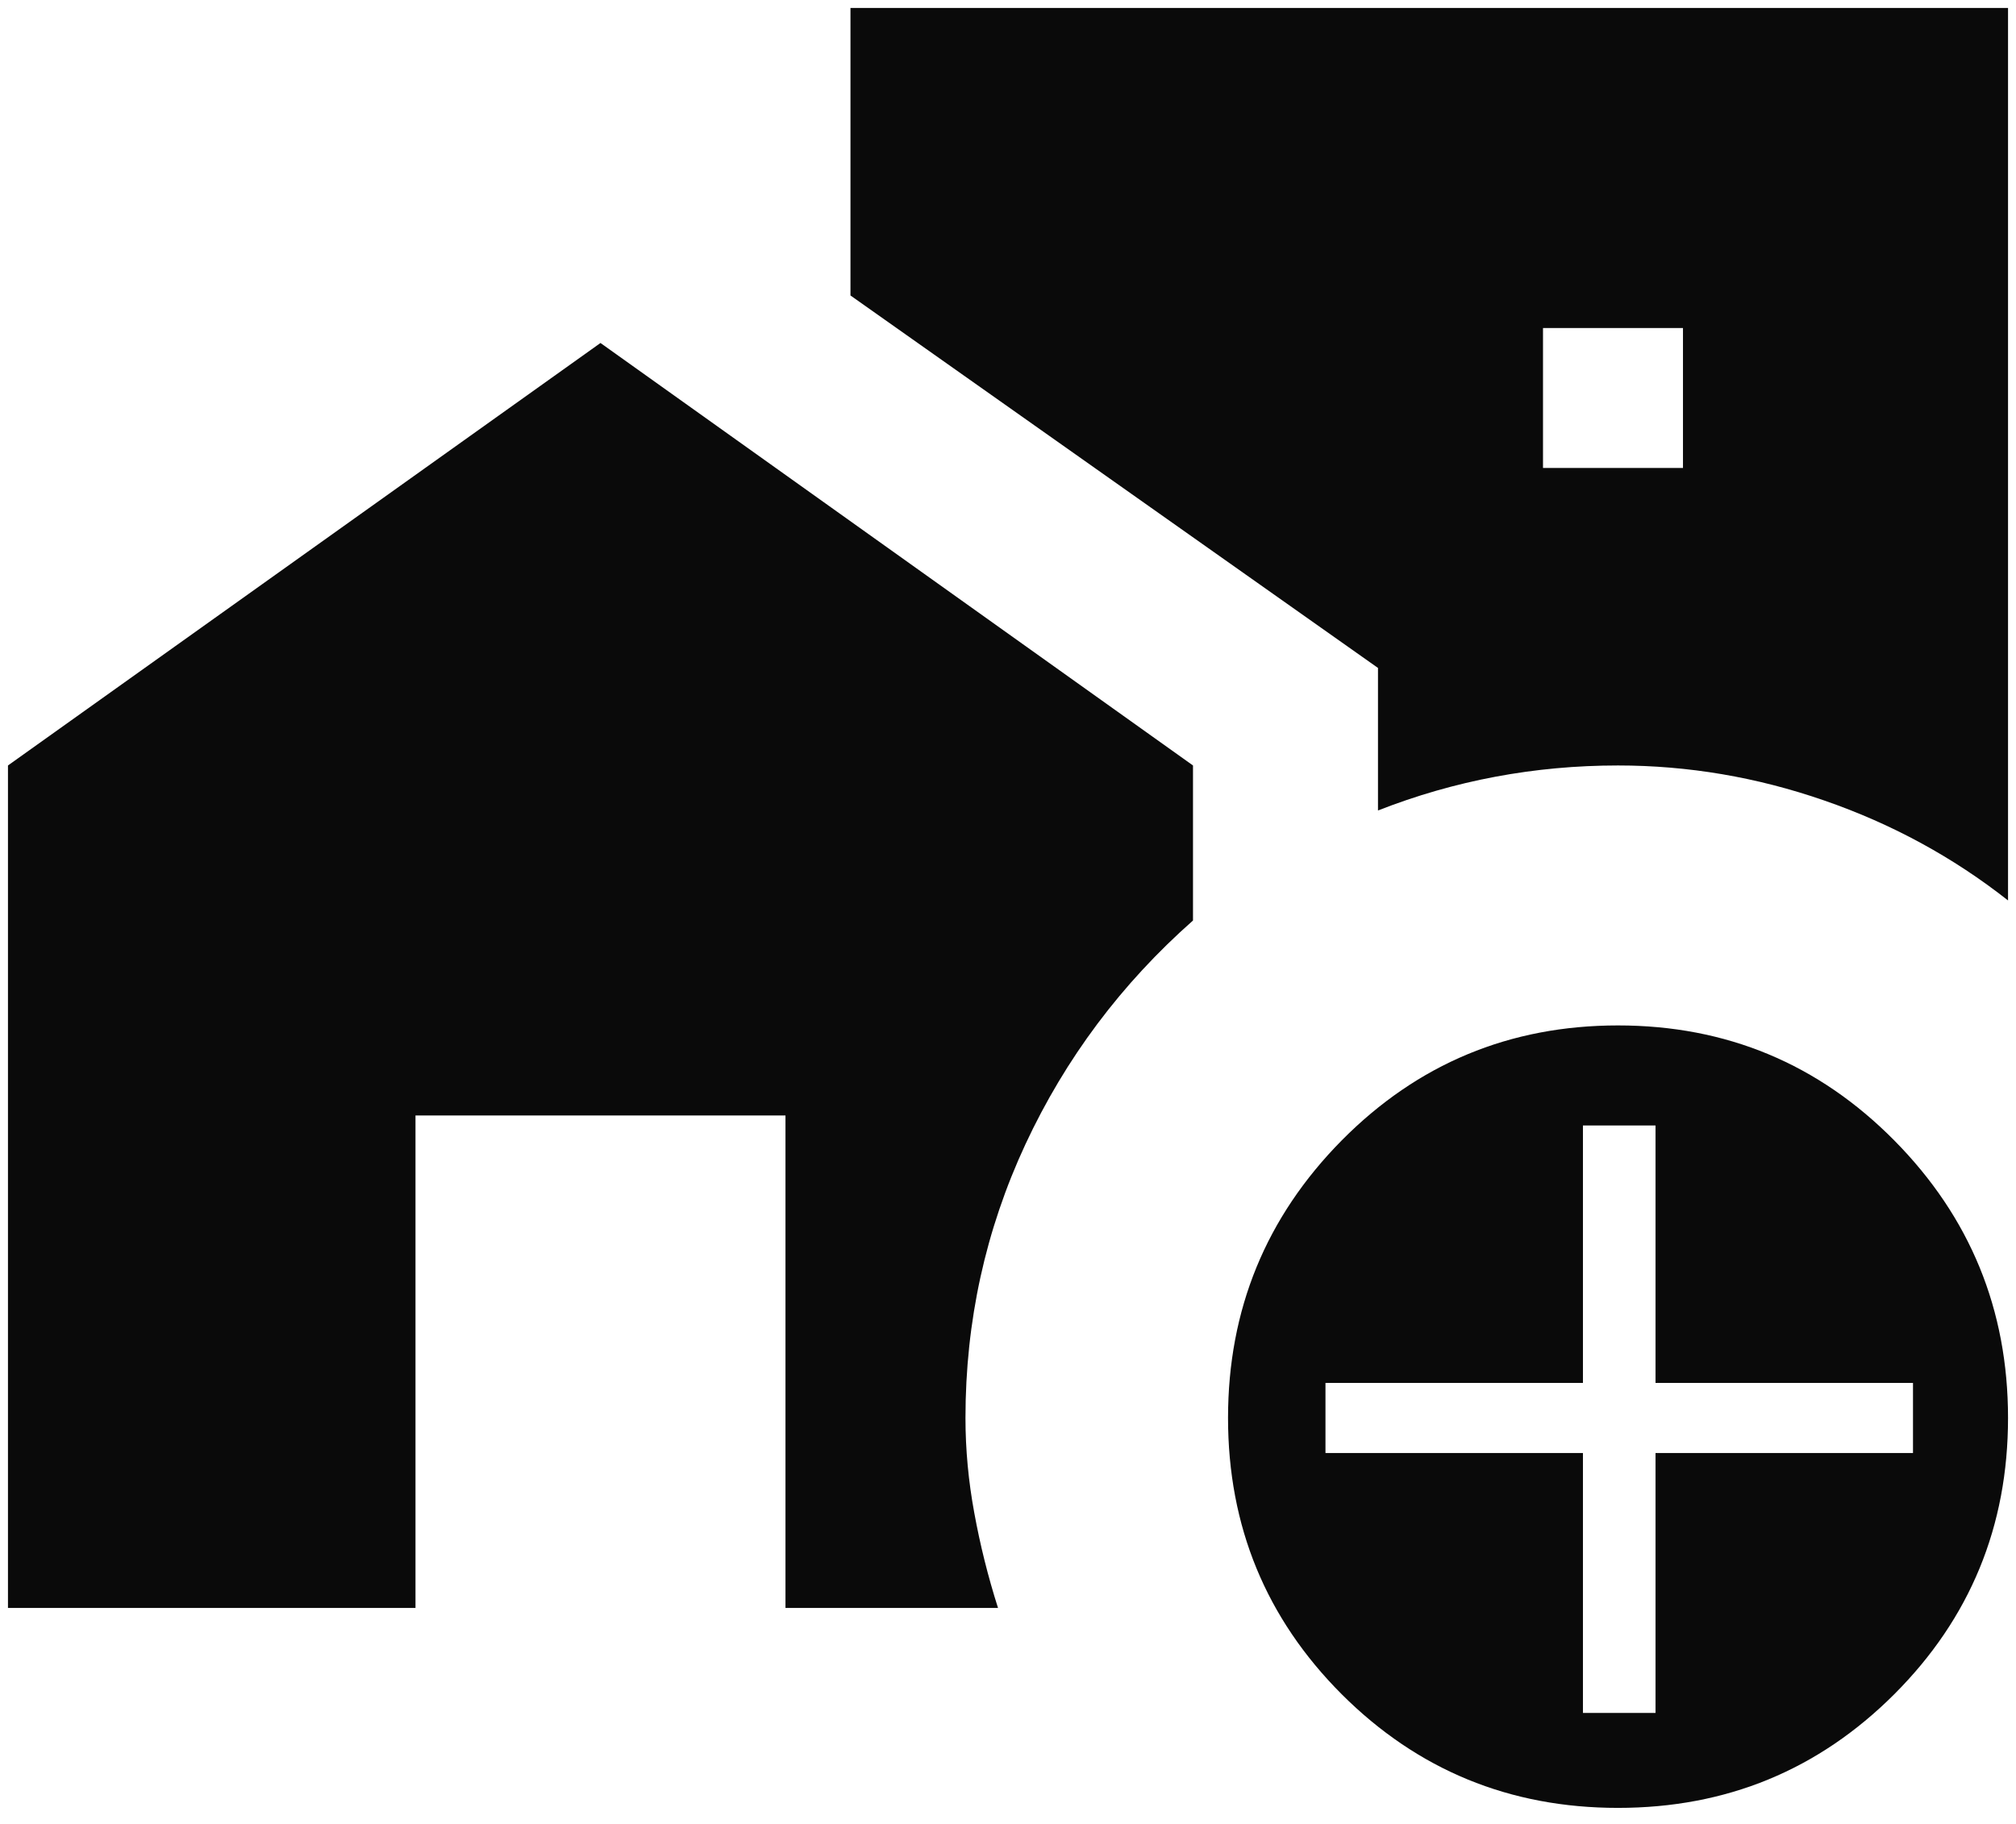 <svg width="21" height="19" viewBox="0 0 21 19" fill="none" xmlns="http://www.w3.org/2000/svg">
    <path d="M20.917 0.083V9.38C20.344 8.929 19.706 8.582 19.003 8.339C18.3 8.095 17.584 7.974 16.854 7.974C16.42 7.974 15.995 8.013 15.578 8.091C15.162 8.169 14.754 8.286 14.354 8.443V6.958L8.859 3.078V0.083H20.917ZM16.073 4.875H17.531V3.417H16.073V4.875ZM16.854 18.833C15.726 18.833 14.766 18.438 13.976 17.649C13.187 16.859 12.792 15.899 12.792 14.771C12.792 13.642 13.187 12.679 13.976 11.88C14.766 11.082 15.726 10.682 16.854 10.682C17.983 10.682 18.942 11.082 19.732 11.88C20.522 12.679 20.917 13.642 20.917 14.771C20.917 15.899 20.522 16.859 19.732 17.649C18.942 18.438 17.983 18.833 16.854 18.833ZM16.489 17.844H17.245V15.136H19.927V14.406H17.245V11.724H16.489V14.406H13.807V15.136H16.489V17.844ZM0.083 16.75V7.974L6.255 3.573L12.427 7.974V9.589C11.681 10.248 11.099 11.025 10.682 11.919C10.266 12.813 10.057 13.764 10.057 14.771C10.057 15.101 10.088 15.431 10.149 15.761C10.209 16.09 10.291 16.42 10.396 16.75H8.182V11.62H4.328V16.75H0.083Z" fill="#0A0A0A"/>
</svg>

